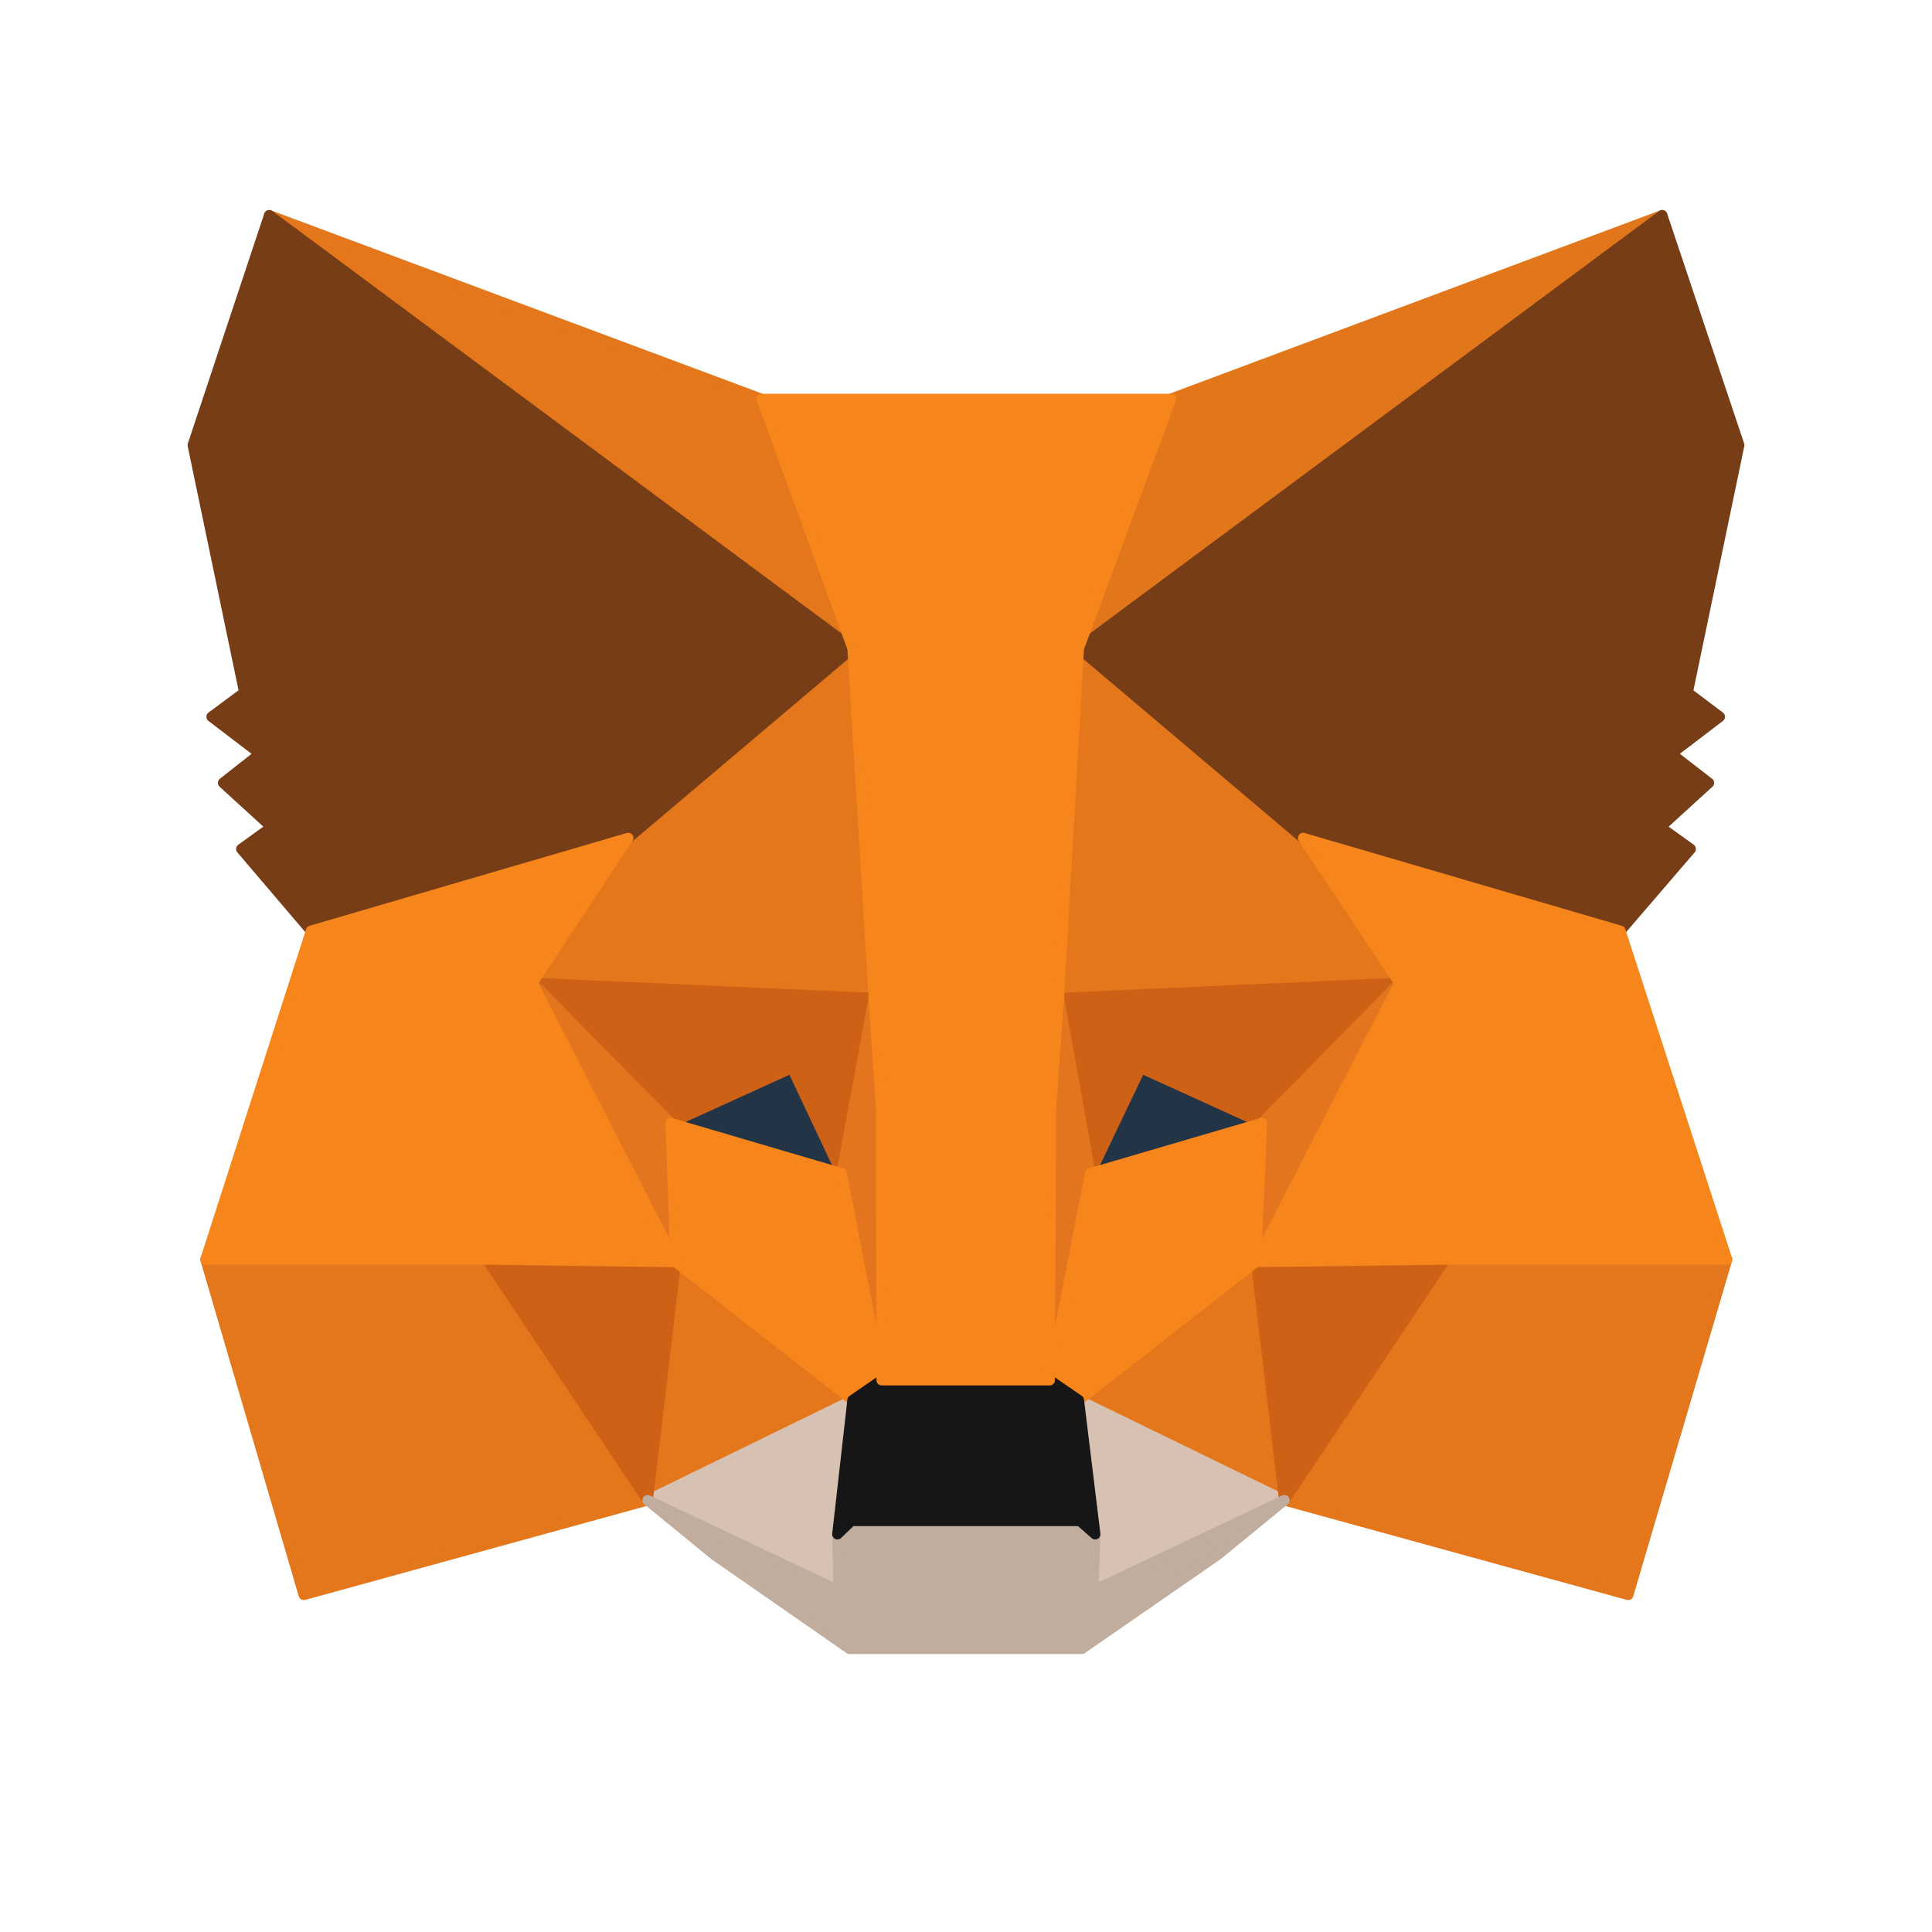 <svg width="184" height="184" viewBox="0 0 184 184" fill="none" xmlns="http://www.w3.org/2000/svg">
<path d="M158.3 20.502L100.836 63.181L111.463 38.001L158.3 20.502Z" fill="#E2761B" stroke="#E2761B" stroke-linecap="round" stroke-linejoin="round"/>
<path d="M25.642 20.502L82.644 63.586L72.537 38.001L25.642 20.502Z" fill="#E4761B" stroke="#E4761B" stroke-linecap="round" stroke-linejoin="round"/>
<path d="M137.625 119.433L122.32 142.88L155.066 151.89L164.48 119.952L137.625 119.433Z" fill="#E4761B" stroke="#E4761B" stroke-linecap="round" stroke-linejoin="round"/>
<path d="M19.578 119.952L28.934 151.89L61.68 142.88L46.375 119.433L19.578 119.952Z" fill="#E4761B" stroke="#E4761B" stroke-linecap="round" stroke-linejoin="round"/>
<path d="M59.832 79.814L50.707 93.617L83.222 95.061L82.067 60.12L59.832 79.814Z" fill="#E4761B" stroke="#E4761B" stroke-linecap="round" stroke-linejoin="round"/>
<path d="M124.11 79.814L101.587 59.716L100.836 95.061L133.293 93.617L124.11 79.814Z" fill="#E4761B" stroke="#E4761B" stroke-linecap="round" stroke-linejoin="round"/>
<path d="M61.68 142.88L81.2 133.351L64.337 120.183L61.68 142.88Z" fill="#E4761B" stroke="#E4761B" stroke-linecap="round" stroke-linejoin="round"/>
<path d="M102.742 133.351L122.32 142.88L119.606 120.183L102.742 133.351Z" fill="#E4761B" stroke="#E4761B" stroke-linecap="round" stroke-linejoin="round"/>
<path d="M122.32 142.88L102.742 133.351L104.301 146.114L104.128 151.485L122.32 142.88Z" fill="#D7C1B3" stroke="#D7C1B3" stroke-linecap="round" stroke-linejoin="round"/>
<path d="M61.68 142.88L79.872 151.485L79.757 146.114L81.2 133.351L61.68 142.88Z" fill="#D7C1B3" stroke="#D7C1B3" stroke-linecap="round" stroke-linejoin="round"/>
<path d="M80.161 111.751L63.874 106.958L75.367 101.702L80.161 111.751Z" fill="#233447" stroke="#233447" stroke-linecap="round" stroke-linejoin="round"/>
<path d="M103.781 111.751L108.575 101.702L120.126 106.958L103.781 111.751Z" fill="#233447" stroke="#233447" stroke-linecap="round" stroke-linejoin="round"/>
<path d="M61.68 142.88L64.452 119.433L46.376 119.952L61.68 142.88Z" fill="#CD6116" stroke="#CD6116" stroke-linecap="round" stroke-linejoin="round"/>
<path d="M119.548 119.433L122.32 142.88L137.625 119.952L119.548 119.433Z" fill="#CD6116" stroke="#CD6116" stroke-linecap="round" stroke-linejoin="round"/>
<path d="M133.293 93.617L100.836 95.061L103.839 111.751L108.633 101.702L120.183 106.958L133.293 93.617Z" fill="#CD6116" stroke="#CD6116" stroke-linecap="round" stroke-linejoin="round"/>
<path d="M63.875 106.958L75.425 101.702L80.161 111.751L83.222 95.061L50.707 93.617L63.875 106.958Z" fill="#CD6116" stroke="#CD6116" stroke-linecap="round" stroke-linejoin="round"/>
<path d="M50.707 93.617L64.336 120.183L63.874 106.958L50.707 93.617Z" fill="#E4751F" stroke="#E4751F" stroke-linecap="round" stroke-linejoin="round"/>
<path d="M120.183 106.958L119.606 120.183L133.293 93.617L120.183 106.958Z" fill="#E4751F" stroke="#E4751F" stroke-linecap="round" stroke-linejoin="round"/>
<path d="M83.222 95.061L80.161 111.751L83.972 131.445L84.839 105.514L83.222 95.061Z" fill="#E4751F" stroke="#E4751F" stroke-linecap="round" stroke-linejoin="round"/>
<path d="M100.836 95.061L99.277 105.456L99.97 131.445L103.839 111.751L100.836 95.061Z" fill="#E4751F" stroke="#E4751F" stroke-linecap="round" stroke-linejoin="round"/>
<path d="M103.839 111.751L99.97 131.445L102.742 133.351L119.606 120.183L120.183 106.958L103.839 111.751Z" fill="#F6851B" stroke="#F6851B" stroke-linecap="round" stroke-linejoin="round"/>
<path d="M63.874 106.958L64.337 120.183L81.2 133.351L83.972 131.445L80.161 111.751L63.874 106.958Z" fill="#F6851B" stroke="#F6851B" stroke-linecap="round" stroke-linejoin="round"/>
<path d="M104.128 151.485L104.301 146.114L102.858 144.844H81.085L79.757 146.114L79.872 151.485L61.68 142.88L68.033 148.078L80.912 157.03H103.031L115.967 148.078L122.32 142.88L104.128 151.485Z" fill="#C0AD9E" stroke="#C0AD9E" stroke-linecap="round" stroke-linejoin="round"/>
<path d="M102.742 133.351L99.97 131.445H83.972L81.2 133.351L79.756 146.114L81.085 144.844H102.857L104.301 146.114L102.742 133.351Z" fill="#161616" stroke="#161616" stroke-linecap="round" stroke-linejoin="round"/>
<path d="M160.725 65.954L165.634 42.391L158.3 20.502L102.742 61.738L124.11 79.814L154.315 88.65L161.014 80.854L158.127 78.775L162.747 74.559L159.166 71.787L163.786 68.264L160.725 65.954Z" fill="#763D16" stroke="#763D16" stroke-linecap="round" stroke-linejoin="round"/>
<path d="M18.365 42.391L23.274 65.954L20.156 68.264L24.776 71.787L21.253 74.559L25.873 78.775L22.985 80.854L29.627 88.65L59.832 79.814L81.2 61.738L25.642 20.502L18.365 42.391Z" fill="#763D16" stroke="#763D16" stroke-linecap="round" stroke-linejoin="round"/>
<path d="M154.315 88.65L124.11 79.814L133.293 93.617L119.606 120.183L137.625 119.952H164.48L154.315 88.65Z" fill="#F6851B" stroke="#F6851B" stroke-linecap="round" stroke-linejoin="round"/>
<path d="M59.832 79.814L29.627 88.65L19.578 119.952H46.375L64.336 120.183L50.707 93.617L59.832 79.814Z" fill="#F6851B" stroke="#F6851B" stroke-linecap="round" stroke-linejoin="round"/>
<path d="M100.836 95.061L102.742 61.738L111.52 38.001H72.537L81.2 61.738L83.222 95.061L83.915 105.572L83.972 131.445H99.97L100.085 105.572L100.836 95.061Z" fill="#F6851B" stroke="#F6851B" stroke-linecap="round" stroke-linejoin="round"/>
</svg>
